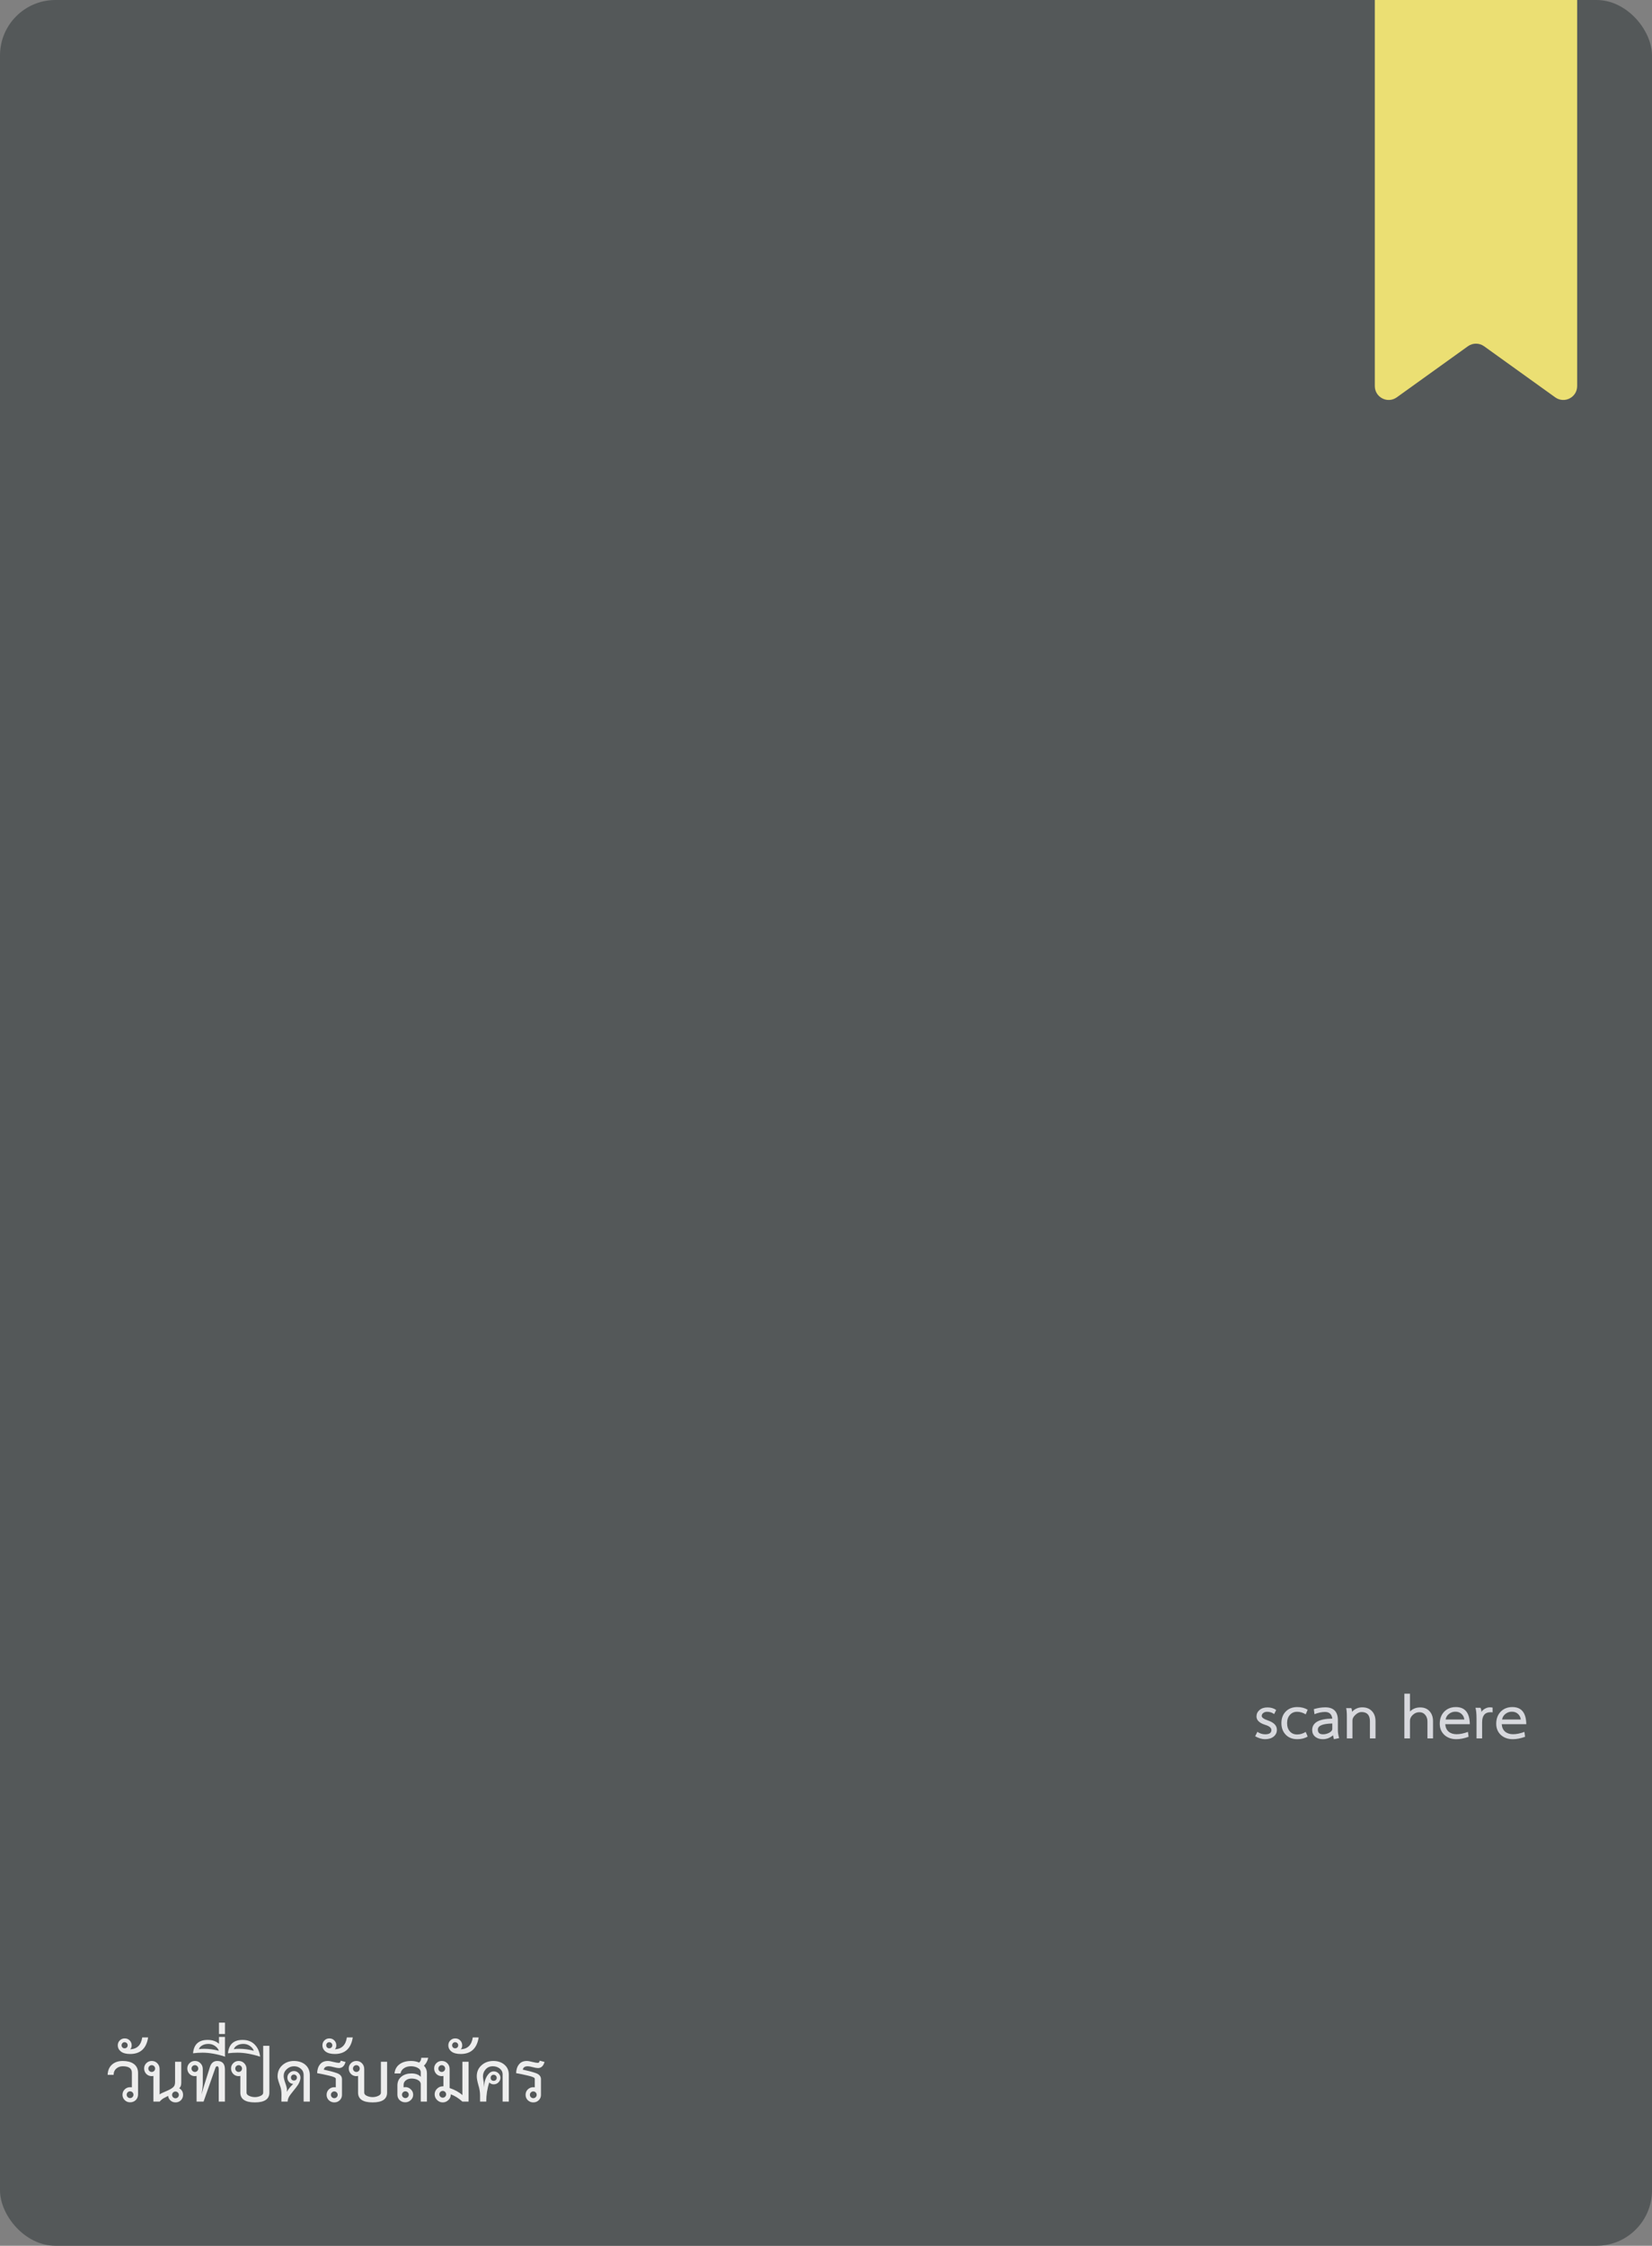 <svg width="596" height="810" viewBox="0 0 596 810" fill="none" xmlns="http://www.w3.org/2000/svg">
<rect x="0" y="0" width="596" height="810" fill="#808080" stroke="none"/>
<g clip-path="url(#clip0_30_23)">
<rect width="596" height="810" rx="20" fill="#545859"/>
<path d="M496 -4C496 -6.761 498.239 -9 501 -9H564C566.761 -9 569 -6.761 569 -4V139.254C569 143.327 564.392 145.691 561.084 143.316L535.416 124.885C533.673 123.634 531.327 123.634 529.584 124.885L503.916 143.316C500.608 145.691 496 143.327 496 139.254V-4Z" fill="#EBDF73"/>
<path d="M49.808 755.372C49.808 756.212 49.532 756.908 48.98 757.46C48.428 757.988 47.744 758.252 46.928 758.252C46.16 758.252 45.512 757.988 44.984 757.46C44.456 756.932 44.192 756.296 44.192 755.552C44.192 754.784 44.456 754.136 44.984 753.608C45.512 753.08 46.16 752.816 46.928 752.816C47.192 752.816 47.408 752.828 47.576 752.852V747.56C47.576 746.024 46.472 745.256 44.264 745.256C43.352 745.256 42.572 745.544 41.924 746.12C41.3 746.672 40.988 747.416 40.988 748.352H38.828C38.9 746.768 39.416 745.544 40.376 744.68C41.36 743.792 42.656 743.348 44.264 743.348C45.848 743.348 47.12 743.66 48.08 744.284C49.232 745.028 49.808 746.168 49.808 747.704V755.372ZM48.152 755.516C48.152 755.18 48.032 754.892 47.792 754.652C47.552 754.412 47.264 754.292 46.928 754.292C46.592 754.292 46.304 754.412 46.064 754.652C45.824 754.892 45.704 755.18 45.704 755.516C45.704 755.852 45.824 756.14 46.064 756.38C46.304 756.62 46.592 756.74 46.928 756.74C47.264 756.74 47.552 756.62 47.792 756.38C48.032 756.14 48.152 755.852 48.152 755.516ZM53.441 734.852C52.817 738.836 50.657 740.828 46.961 740.828C45.521 740.828 44.417 740.54 43.649 739.964C42.881 739.364 42.497 738.608 42.497 737.696C42.497 737 42.737 736.412 43.217 735.932C43.697 735.452 44.285 735.212 44.981 735.212C45.725 735.212 46.337 735.464 46.817 735.968C47.273 736.448 47.501 737.024 47.501 737.696C47.501 738.344 47.321 738.824 46.961 739.136C49.457 739.04 50.909 737.612 51.317 734.852H53.441ZM46.061 737.696C46.061 737.384 45.953 737.12 45.737 736.904C45.521 736.688 45.257 736.58 44.945 736.58C44.633 736.58 44.381 736.688 44.189 736.904C43.973 737.12 43.865 737.384 43.865 737.696C43.865 738.008 43.973 738.272 44.189 738.488C44.381 738.68 44.633 738.776 44.945 738.776C45.257 738.776 45.521 738.68 45.737 738.488C45.953 738.272 46.061 738.008 46.061 737.696ZM65.393 751.196C65.393 752.156 65.141 752.816 64.637 753.176C65.573 753.704 66.041 754.508 66.041 755.588C66.041 756.356 65.777 757.004 65.249 757.532C64.721 758.036 64.085 758.288 63.341 758.288C62.645 758.288 62.045 758.072 61.541 757.64C61.037 757.184 60.737 756.62 60.641 755.948C59.873 756.332 59.321 756.62 58.985 756.812C58.409 757.172 57.953 757.568 57.617 758H55.349V748.748C55.109 748.796 54.905 748.82 54.737 748.82C53.969 748.82 53.321 748.556 52.793 748.028C52.265 747.476 52.001 746.816 52.001 746.048C52.001 745.304 52.265 744.668 52.793 744.14C53.321 743.612 53.969 743.348 54.737 743.348C55.553 743.348 56.225 743.624 56.753 744.176C57.305 744.728 57.581 745.424 57.581 746.264V755.408C57.965 755.12 58.829 754.7 60.173 754.148C61.373 753.644 62.201 753.14 62.657 752.636C62.993 752.276 63.161 751.7 63.161 750.908V743.636H65.393V751.196ZM55.961 746.084C55.961 745.748 55.841 745.46 55.601 745.22C55.361 744.98 55.073 744.86 54.737 744.86C54.401 744.86 54.113 744.98 53.873 745.22C53.633 745.46 53.513 745.748 53.513 746.084C53.513 746.42 53.633 746.708 53.873 746.948C54.113 747.188 54.401 747.308 54.737 747.308C55.073 747.308 55.361 747.188 55.601 746.948C55.841 746.708 55.961 746.42 55.961 746.084ZM64.529 755.588C64.529 755.252 64.409 754.964 64.169 754.724C63.929 754.484 63.641 754.364 63.305 754.364C62.969 754.364 62.681 754.484 62.441 754.724C62.201 754.964 62.081 755.252 62.081 755.588C62.081 755.924 62.201 756.212 62.441 756.452C62.681 756.692 62.969 756.812 63.305 756.812C63.641 756.812 63.929 756.692 64.169 756.452C64.409 756.212 64.529 755.924 64.529 755.588ZM81.147 758H78.915V746.372C78.915 745.628 78.735 745.256 78.375 745.256C78.063 745.256 77.847 745.436 77.727 745.796L73.443 758H70.923V748.748C70.683 748.796 70.479 748.82 70.311 748.82C69.543 748.82 68.895 748.556 68.367 748.028C67.839 747.476 67.575 746.816 67.575 746.048C67.575 745.304 67.839 744.668 68.367 744.14C68.895 743.612 69.543 743.348 70.311 743.348C71.127 743.348 71.799 743.624 72.327 744.176C72.879 744.728 73.155 745.424 73.155 746.264V751.628C73.155 752.444 73.011 753.716 72.723 755.444C72.987 754.388 73.323 753.212 73.731 751.916L75.747 745.508C76.203 744.044 77.103 743.324 78.447 743.348C80.247 743.372 81.147 744.392 81.147 746.408V758ZM71.535 746.084C71.535 745.748 71.415 745.46 71.175 745.22C70.935 744.98 70.647 744.86 70.311 744.86C69.975 744.86 69.687 744.98 69.447 745.22C69.207 745.46 69.087 745.748 69.087 746.084C69.087 746.42 69.207 746.708 69.447 746.948C69.687 747.188 69.975 747.308 70.311 747.308C70.647 747.308 70.935 747.188 71.175 746.948C71.415 746.708 71.535 746.42 71.535 746.084ZM81.236 741.8C78.26 740.84 75.536 740.36 73.064 740.36C71.936 740.36 70.796 740.432 69.644 740.576C69.932 737.36 71.684 735.752 74.9 735.752C76.604 735.752 77.972 736.22 79.004 737.156V734.672H81.164V741.296C81.188 741.464 81.212 741.632 81.236 741.8ZM78.932 739.676C78.788 739.076 78.356 738.512 77.636 737.984C76.916 737.456 76.1 737.192 75.188 737.192C74.324 737.192 73.58 737.372 72.956 737.732C72.332 738.068 71.936 738.524 71.768 739.1C72.176 739.004 72.812 738.956 73.676 738.956C75.452 738.956 77.204 739.196 78.932 739.676ZM81.164 733.628H79.004V729.524H81.164V733.628ZM97.184 754.76C97.184 757.112 95.444 758.288 91.964 758.288C88.46 758.288 86.708 757.112 86.708 754.76V748.748C86.468 748.796 86.264 748.82 86.096 748.82C85.328 748.82 84.68 748.556 84.152 748.028C83.624 747.476 83.36 746.816 83.36 746.048C83.36 745.304 83.624 744.668 84.152 744.14C84.68 743.612 85.328 743.348 86.096 743.348C86.912 743.348 87.584 743.624 88.112 744.176C88.664 744.728 88.94 745.424 88.94 746.264V754.796C88.94 755.276 89.264 755.66 89.912 755.948C90.56 756.236 91.244 756.38 91.964 756.38C92.66 756.38 93.332 756.236 93.98 755.948C94.628 755.66 94.952 755.276 94.952 754.796V737.876H97.184V754.76ZM87.32 746.084C87.32 745.748 87.2 745.46 86.96 745.22C86.72 744.98 86.432 744.86 86.096 744.86C85.76 744.86 85.472 744.98 85.232 745.22C84.992 745.46 84.872 745.748 84.872 746.084C84.872 746.42 84.992 746.708 85.232 746.948C85.472 747.188 85.76 747.308 86.096 747.308C86.432 747.308 86.72 747.188 86.96 746.948C87.2 746.708 87.32 746.42 87.32 746.084ZM93.847 741.8C90.871 740.84 88.147 740.36 85.675 740.36C84.547 740.36 83.407 740.432 82.255 740.576C82.543 737.36 84.295 735.752 87.511 735.752C89.359 735.752 90.823 736.316 91.903 737.444C92.983 738.548 93.631 740 93.847 741.8ZM91.543 739.676C91.399 739.076 90.967 738.512 90.247 737.984C89.527 737.456 88.711 737.192 87.799 737.192C86.935 737.192 86.191 737.372 85.567 737.732C84.943 738.068 84.547 738.524 84.379 739.1C84.787 739.004 85.423 738.956 86.287 738.956C88.063 738.956 89.815 739.196 91.543 739.676ZM111.775 758H109.543V748.352C109.543 747.44 109.195 746.696 108.499 746.12C107.827 745.544 107.023 745.256 106.087 745.256C105.079 745.256 104.203 745.604 103.459 746.3C102.715 746.972 102.343 747.788 102.343 748.748C102.343 749.348 102.535 750.2 102.919 751.304C103.327 752.408 103.531 753.236 103.531 753.788C103.531 753.956 103.507 754.184 103.459 754.472C104.155 753.344 104.935 752.396 105.799 751.628C105.127 751.58 104.599 751.316 104.215 750.836C103.855 750.428 103.675 749.924 103.675 749.324C103.675 748.7 103.903 748.16 104.359 747.704C104.839 747.224 105.403 746.984 106.051 746.984C106.699 746.984 107.251 747.224 107.707 747.704C108.163 748.16 108.391 748.7 108.391 749.324C108.391 750.404 107.863 751.604 106.807 752.924C105.343 754.724 104.515 755.804 104.323 756.164C103.963 756.788 103.783 757.4 103.783 758H101.515C101.539 757.112 101.551 756.296 101.551 755.552C101.551 754.256 101.407 753.26 101.119 752.564C100.903 751.94 100.687 751.304 100.471 750.656C100.255 749.984 100.147 749.396 100.147 748.892C100.147 747.26 100.711 745.928 101.839 744.896C102.991 743.864 104.383 743.348 106.015 743.348C107.671 743.348 109.027 743.78 110.083 744.644C111.211 745.58 111.775 746.864 111.775 748.496V758ZM107.131 749.324C107.131 749.012 107.023 748.76 106.807 748.568C106.615 748.352 106.363 748.244 106.051 748.244C105.739 748.244 105.475 748.352 105.259 748.568C105.067 748.76 104.971 749.012 104.971 749.324C104.971 749.636 105.067 749.9 105.259 750.116C105.475 750.308 105.739 750.404 106.051 750.404C106.363 750.404 106.615 750.308 106.807 750.116C107.023 749.9 107.131 749.636 107.131 749.324ZM123.377 755.588C123.377 756.356 123.101 757.004 122.549 757.532C122.021 758.036 121.373 758.288 120.605 758.288C119.837 758.288 119.177 758.024 118.625 757.496C118.097 756.968 117.833 756.32 117.833 755.552C117.833 754.784 118.097 754.136 118.625 753.608C119.177 753.08 119.837 752.816 120.605 752.816C120.893 752.816 121.073 752.828 121.145 752.852V749.756C121.145 749.372 120.341 749 118.733 748.64C117.149 748.256 115.709 747.956 114.413 747.74C114.461 746.42 114.809 745.364 115.457 744.572C116.105 743.756 117.041 743.348 118.265 743.348C118.769 743.348 119.453 743.468 120.317 743.708C121.205 743.924 121.841 744.032 122.225 744.032C122.633 744.032 122.861 743.768 122.909 743.24L124.673 743.708C124.241 745.172 123.449 745.904 122.297 745.904C121.865 745.904 121.241 745.796 120.425 745.58C119.633 745.364 119.033 745.256 118.625 745.256C117.569 745.256 116.969 745.664 116.825 746.48C118.673 746.864 120.221 747.272 121.469 747.704C122.741 748.136 123.377 748.88 123.377 749.936V755.588ZM121.829 755.552C121.829 755.216 121.709 754.928 121.469 754.688C121.229 754.448 120.941 754.328 120.605 754.328C120.269 754.328 119.981 754.448 119.741 754.688C119.501 754.928 119.381 755.216 119.381 755.552C119.381 755.888 119.501 756.176 119.741 756.416C119.981 756.656 120.269 756.776 120.605 756.776C120.941 756.776 121.229 756.656 121.469 756.416C121.709 756.176 121.829 755.888 121.829 755.552ZM127.269 734.852C126.645 738.836 124.485 740.828 120.789 740.828C119.349 740.828 118.245 740.54 117.477 739.964C116.709 739.364 116.325 738.608 116.325 737.696C116.325 737 116.565 736.412 117.045 735.932C117.525 735.452 118.113 735.212 118.809 735.212C119.553 735.212 120.165 735.464 120.645 735.968C121.101 736.448 121.329 737.024 121.329 737.696C121.329 738.344 121.149 738.824 120.789 739.136C123.285 739.04 124.737 737.612 125.145 734.852H127.269ZM119.889 737.696C119.889 737.384 119.781 737.12 119.565 736.904C119.349 736.688 119.085 736.58 118.773 736.58C118.461 736.58 118.209 736.688 118.017 736.904C117.801 737.12 117.693 737.384 117.693 737.696C117.693 738.008 117.801 738.272 118.017 738.488C118.209 738.68 118.461 738.776 118.773 738.776C119.085 738.776 119.349 738.68 119.565 738.488C119.781 738.272 119.889 738.008 119.889 737.696ZM139.653 754.76C139.653 757.112 137.913 758.288 134.433 758.288C130.929 758.288 129.177 757.112 129.177 754.76V748.748C128.937 748.796 128.733 748.82 128.565 748.82C127.797 748.82 127.149 748.556 126.621 748.028C126.093 747.476 125.829 746.816 125.829 746.048C125.829 745.304 126.093 744.668 126.621 744.14C127.149 743.612 127.797 743.348 128.565 743.348C129.381 743.348 130.053 743.624 130.581 744.176C131.133 744.728 131.409 745.424 131.409 746.264V754.796C131.409 755.276 131.733 755.66 132.381 755.948C133.029 756.236 133.713 756.38 134.433 756.38C135.129 756.38 135.801 756.236 136.449 755.948C137.097 755.66 137.421 755.276 137.421 754.796V743.636H139.653V754.76ZM129.789 746.084C129.789 745.748 129.669 745.46 129.429 745.22C129.189 744.98 128.901 744.86 128.565 744.86C128.229 744.86 127.941 744.98 127.701 745.22C127.461 745.46 127.341 745.748 127.341 746.084C127.341 746.42 127.461 746.708 127.701 746.948C127.941 747.188 128.229 747.308 128.565 747.308C128.901 747.308 129.189 747.188 129.429 746.948C129.669 746.708 129.789 746.42 129.789 746.084ZM154.028 758H151.796V751.772C151.796 751.052 151.388 750.5 150.572 750.116C149.948 749.828 149.252 749.684 148.484 749.684C147.74 749.684 147.104 749.864 146.576 750.224C145.928 750.656 145.604 751.232 145.604 751.952V752.852C145.94 752.804 146.156 752.78 146.252 752.78C147.02 752.78 147.68 753.056 148.232 753.608C148.784 754.136 149.06 754.772 149.06 755.516C149.06 756.284 148.772 756.932 148.196 757.46C147.62 757.988 146.96 758.252 146.216 758.252C145.424 758.252 144.752 758 144.2 757.496C143.648 756.968 143.372 756.308 143.372 755.516V752.204C143.372 750.788 143.9 749.684 144.956 748.892C145.892 748.196 147.056 747.848 148.448 747.848C149.936 747.848 151.052 748.256 151.796 749.072V747.452C151.796 746.708 151.364 746.132 150.5 745.724C149.828 745.412 149.072 745.256 148.232 745.256C147.296 745.256 146.492 745.472 145.82 745.904C145.076 746.384 144.632 747.032 144.488 747.848H142.328C142.472 746.384 143.108 745.256 144.236 744.464C145.292 743.72 146.648 743.348 148.304 743.348C149.384 743.348 150.356 743.54 151.22 743.924C151.724 743.468 151.976 742.892 151.976 742.196H154.496C154.208 743.42 153.692 744.368 152.948 745.04C153.668 745.808 154.028 746.696 154.028 747.704V758ZM147.476 755.516C147.476 755.18 147.356 754.892 147.116 754.652C146.876 754.412 146.588 754.292 146.252 754.292C145.916 754.292 145.628 754.412 145.388 754.652C145.148 754.892 145.028 755.18 145.028 755.516C145.028 755.852 145.148 756.14 145.388 756.38C145.628 756.62 145.916 756.74 146.252 756.74C146.588 756.74 146.876 756.62 147.116 756.38C147.356 756.14 147.476 755.852 147.476 755.516ZM169.055 758H166.823C165.431 756.752 164.027 755.876 162.611 755.372V755.552C162.611 756.32 162.311 756.968 161.711 757.496C161.135 758.024 160.475 758.288 159.731 758.288C158.939 758.288 158.255 758 157.679 757.424C157.103 756.848 156.815 756.164 156.815 755.372C156.815 754.58 157.103 753.908 157.679 753.356C158.255 752.78 158.939 752.492 159.731 752.492H159.983V748.748C159.743 748.796 159.539 748.82 159.371 748.82C158.603 748.82 157.955 748.556 157.427 748.028C156.899 747.476 156.635 746.816 156.635 746.048C156.635 745.304 156.899 744.668 157.427 744.14C157.955 743.612 158.603 743.348 159.371 743.348C160.187 743.348 160.859 743.624 161.387 744.176C161.939 744.728 162.215 745.424 162.215 746.264V753.104C164.111 753.752 165.647 754.604 166.823 755.66V743.636H169.055V758ZM160.595 746.084C160.595 745.748 160.475 745.46 160.235 745.22C159.995 744.98 159.707 744.86 159.371 744.86C159.035 744.86 158.747 744.98 158.507 745.22C158.267 745.46 158.147 745.748 158.147 746.084C158.147 746.42 158.267 746.708 158.507 746.948C158.747 747.188 159.035 747.308 159.371 747.308C159.707 747.308 159.995 747.188 160.235 746.948C160.475 746.708 160.595 746.42 160.595 746.084ZM160.955 755.372C160.955 755.036 160.835 754.748 160.595 754.508C160.355 754.268 160.067 754.148 159.731 754.148C159.395 754.148 159.107 754.268 158.867 754.508C158.627 754.748 158.507 755.036 158.507 755.372C158.507 755.708 158.627 755.996 158.867 756.236C159.107 756.476 159.395 756.596 159.731 756.596C160.067 756.596 160.355 756.476 160.595 756.236C160.835 755.996 160.955 755.708 160.955 755.372ZM172.691 734.852C172.067 738.836 169.907 740.828 166.211 740.828C164.771 740.828 163.667 740.54 162.899 739.964C162.131 739.364 161.747 738.608 161.747 737.696C161.747 737 161.987 736.412 162.467 735.932C162.947 735.452 163.535 735.212 164.231 735.212C164.975 735.212 165.587 735.464 166.067 735.968C166.523 736.448 166.751 737.024 166.751 737.696C166.751 738.344 166.571 738.824 166.211 739.136C168.707 739.04 170.159 737.612 170.567 734.852H172.691ZM165.311 737.696C165.311 737.384 165.203 737.12 164.987 736.904C164.771 736.688 164.507 736.58 164.195 736.58C163.883 736.58 163.631 736.688 163.439 736.904C163.223 737.12 163.115 737.384 163.115 737.696C163.115 738.008 163.223 738.272 163.439 738.488C163.631 738.68 163.883 738.776 164.195 738.776C164.507 738.776 164.771 738.68 164.987 738.488C165.203 738.272 165.311 738.008 165.311 737.696ZM183.563 758H181.331V748.172C181.331 747.308 180.959 746.588 180.215 746.012C179.519 745.508 178.715 745.256 177.803 745.256C176.723 745.256 175.859 745.628 175.211 746.372C174.563 747.092 174.239 747.932 174.239 748.892C174.239 749.156 174.287 749.6 174.383 750.224C174.503 750.824 174.563 751.352 174.563 751.808V752.816C174.563 752.792 174.599 752.54 174.671 752.06C174.767 751.556 174.827 751.172 174.851 750.908C175.091 749.9 175.463 749.06 175.967 748.388C176.591 747.524 177.311 747.092 178.127 747.092C178.775 747.092 179.339 747.32 179.819 747.776C180.299 748.232 180.539 748.784 180.539 749.432C180.539 750.056 180.299 750.608 179.819 751.088C179.339 751.544 178.775 751.772 178.127 751.772C177.527 751.772 176.987 751.556 176.507 751.124C175.787 753.308 175.427 755.6 175.427 758H173.195V755.696C173.195 754.568 172.991 753.344 172.583 752.024C172.199 750.68 172.007 749.624 172.007 748.856C172.007 747.2 172.607 745.856 173.807 744.824C174.935 743.84 176.327 743.348 177.983 743.348C179.495 743.348 180.767 743.744 181.799 744.536C182.975 745.448 183.563 746.684 183.563 748.244V758ZM179.207 749.432C179.207 749.12 179.099 748.856 178.883 748.64C178.667 748.424 178.403 748.316 178.091 748.316C177.779 748.316 177.515 748.424 177.299 748.64C177.107 748.856 177.011 749.12 177.011 749.432C177.011 749.744 177.107 750.008 177.299 750.224C177.515 750.416 177.779 750.512 178.091 750.512C178.403 750.512 178.667 750.416 178.883 750.224C179.099 750.008 179.207 749.744 179.207 749.432ZM195.166 755.588C195.166 756.356 194.89 757.004 194.338 757.532C193.81 758.036 193.162 758.288 192.394 758.288C191.626 758.288 190.966 758.024 190.414 757.496C189.886 756.968 189.622 756.32 189.622 755.552C189.622 754.784 189.886 754.136 190.414 753.608C190.966 753.08 191.626 752.816 192.394 752.816C192.682 752.816 192.862 752.828 192.934 752.852V749.756C192.934 749.372 192.13 749 190.522 748.64C188.938 748.256 187.498 747.956 186.202 747.74C186.25 746.42 186.598 745.364 187.246 744.572C187.894 743.756 188.83 743.348 190.054 743.348C190.558 743.348 191.242 743.468 192.106 743.708C192.994 743.924 193.63 744.032 194.014 744.032C194.422 744.032 194.65 743.768 194.698 743.24L196.462 743.708C196.03 745.172 195.238 745.904 194.086 745.904C193.654 745.904 193.03 745.796 192.214 745.58C191.422 745.364 190.822 745.256 190.414 745.256C189.358 745.256 188.758 745.664 188.614 746.48C190.462 746.864 192.01 747.272 193.258 747.704C194.53 748.136 195.166 748.88 195.166 749.936V755.588ZM193.618 755.552C193.618 755.216 193.498 754.928 193.258 754.688C193.018 754.448 192.73 754.328 192.394 754.328C192.058 754.328 191.77 754.448 191.53 754.688C191.29 754.928 191.17 755.216 191.17 755.552C191.17 755.888 191.29 756.176 191.53 756.416C191.77 756.656 192.058 756.776 192.394 756.776C192.73 756.776 193.018 756.656 193.258 756.416C193.498 756.176 193.618 755.888 193.618 755.552Z" fill="#EDEDED"/>
<path d="M460.672 623.896C460.672 624.899 460.277 625.72 459.488 626.36C458.72 626.979 457.675 627.288 456.352 627.288C455.264 627.288 454.091 626.936 452.832 626.232L453.632 624.632C454.507 625.229 455.445 625.528 456.448 625.528C457.941 625.528 458.688 625.016 458.688 623.992C458.688 623.203 457.963 622.584 456.512 622.136C454.379 621.475 453.312 620.461 453.312 619.096C453.312 618.179 453.664 617.411 454.368 616.792C455.093 616.152 456.064 615.832 457.28 615.832C458.517 615.832 459.563 616.141 460.416 616.76L459.68 618.232C458.933 617.677 458.091 617.4 457.152 617.4C456.597 617.4 456.128 617.549 455.744 617.848C455.381 618.125 455.2 618.488 455.2 618.936C455.2 619.491 455.979 620.035 457.536 620.568C459.627 621.293 460.672 622.403 460.672 623.896ZM471.773 626.328C470.749 626.968 469.501 627.288 468.029 627.288C466.301 627.288 464.914 626.755 463.869 625.688C462.823 624.6 462.301 623.203 462.301 621.496C462.301 619.768 462.823 618.371 463.869 617.304C464.914 616.237 466.301 615.704 468.029 615.704C469.479 615.704 470.727 616.024 471.773 616.664L471.069 618.328C470.066 617.709 469.031 617.4 467.965 617.4C466.877 617.4 466.002 617.784 465.341 618.552C464.679 619.299 464.349 620.28 464.349 621.496C464.349 622.733 464.679 623.725 465.341 624.472C466.002 625.219 466.877 625.592 467.965 625.592C469.031 625.592 470.066 625.283 471.069 624.664L471.773 626.328ZM483.123 626.904L481.235 627.288L480.915 625.88C479.827 626.819 478.6 627.288 477.235 627.288C476.147 627.288 475.24 627 474.515 626.424C473.789 625.827 473.416 625.027 473.395 624.024C473.395 621.315 475.816 619.928 480.659 619.864C480.445 618.264 479.571 617.464 478.035 617.464C476.883 617.464 475.613 617.731 474.227 618.264L474.003 616.44C475.453 616.013 476.829 615.8 478.131 615.8C481.16 615.8 482.675 617.357 482.675 620.472V624.088C482.675 624.899 482.824 625.837 483.123 626.904ZM480.659 623.544V621.624C477.181 621.688 475.443 622.424 475.443 623.832C475.443 624.963 476.072 625.528 477.331 625.528C478.035 625.528 478.739 625.357 479.443 625.016C480.253 624.611 480.659 624.12 480.659 623.544ZM496.249 627H494.233V620.824C494.233 618.605 493.219 617.496 491.193 617.496C490.446 617.496 489.71 617.837 488.985 618.52C488.281 619.181 487.929 619.843 487.929 620.504V627H485.913V619C485.913 617.677 485.827 616.707 485.657 616.088H487.545C487.694 616.451 487.769 616.888 487.769 617.4C488.793 616.333 490.03 615.8 491.481 615.8C492.931 615.8 494.083 616.248 494.937 617.144C495.811 618.04 496.249 619.267 496.249 620.824V627ZM516.999 627H514.983V620.888C514.983 619.928 514.716 619.139 514.183 618.52C513.671 617.88 512.967 617.56 512.071 617.56C511.175 617.56 510.385 617.88 509.703 618.52C509.02 619.16 508.679 619.864 508.679 620.632V627H506.663V610.872H508.679V617.304C509.66 616.323 510.887 615.832 512.359 615.832C513.809 615.832 514.94 616.291 515.751 617.208C516.583 618.104 516.999 619.32 516.999 620.856V627ZM529.826 626.424C528.268 627 526.786 627.288 525.378 627.288C523.65 627.288 522.22 626.776 521.09 625.752C519.98 624.707 519.426 623.363 519.426 621.72C519.426 619.907 519.98 618.435 521.09 617.304C522.178 616.237 523.564 615.704 525.25 615.704C528.535 615.704 530.21 617.763 530.274 621.88H521.41C521.495 623.032 521.9 623.928 522.626 624.568C523.372 625.187 524.332 625.496 525.506 625.496C526.7 625.496 528.066 625.219 529.602 624.664L529.826 626.424ZM528.29 620.184C528.183 619.352 527.842 618.68 527.266 618.168C526.69 617.635 525.954 617.368 525.058 617.368C524.204 617.368 523.436 617.635 522.754 618.168C522.092 618.68 521.687 619.352 521.538 620.184H528.29ZM534.71 627H532.694V619.8C532.694 618.093 532.566 616.813 532.31 615.96H534.102C534.336 616.344 534.454 616.856 534.454 617.496C534.646 617.091 535.04 616.707 535.638 616.344C536.256 615.981 536.864 615.8 537.462 615.8C537.888 615.8 538.23 615.832 538.486 615.896V617.624C538.315 617.581 538.07 617.56 537.75 617.56C535.723 617.56 534.71 618.776 534.71 621.208V627ZM550.201 626.424C548.643 627 547.161 627.288 545.753 627.288C544.025 627.288 542.595 626.776 541.465 625.752C540.355 624.707 539.801 623.363 539.801 621.72C539.801 619.907 540.355 618.435 541.465 617.304C542.553 616.237 543.939 615.704 545.625 615.704C548.91 615.704 550.585 617.763 550.649 621.88H541.785C541.87 623.032 542.275 623.928 543.001 624.568C543.747 625.187 544.707 625.496 545.881 625.496C547.075 625.496 548.441 625.219 549.977 624.664L550.201 626.424ZM548.665 620.184C548.558 619.352 548.217 618.68 547.641 618.168C547.065 617.635 546.329 617.368 545.433 617.368C544.579 617.368 543.811 617.635 543.129 618.168C542.467 618.68 542.062 619.352 541.913 620.184H548.665Z" fill="#D7D8DD"/>
</g>
<defs>
<clipPath id="clip0_30_23">
<rect width="596" height="810" rx="20" fill="white"/>
</clipPath>
</defs>
</svg>
